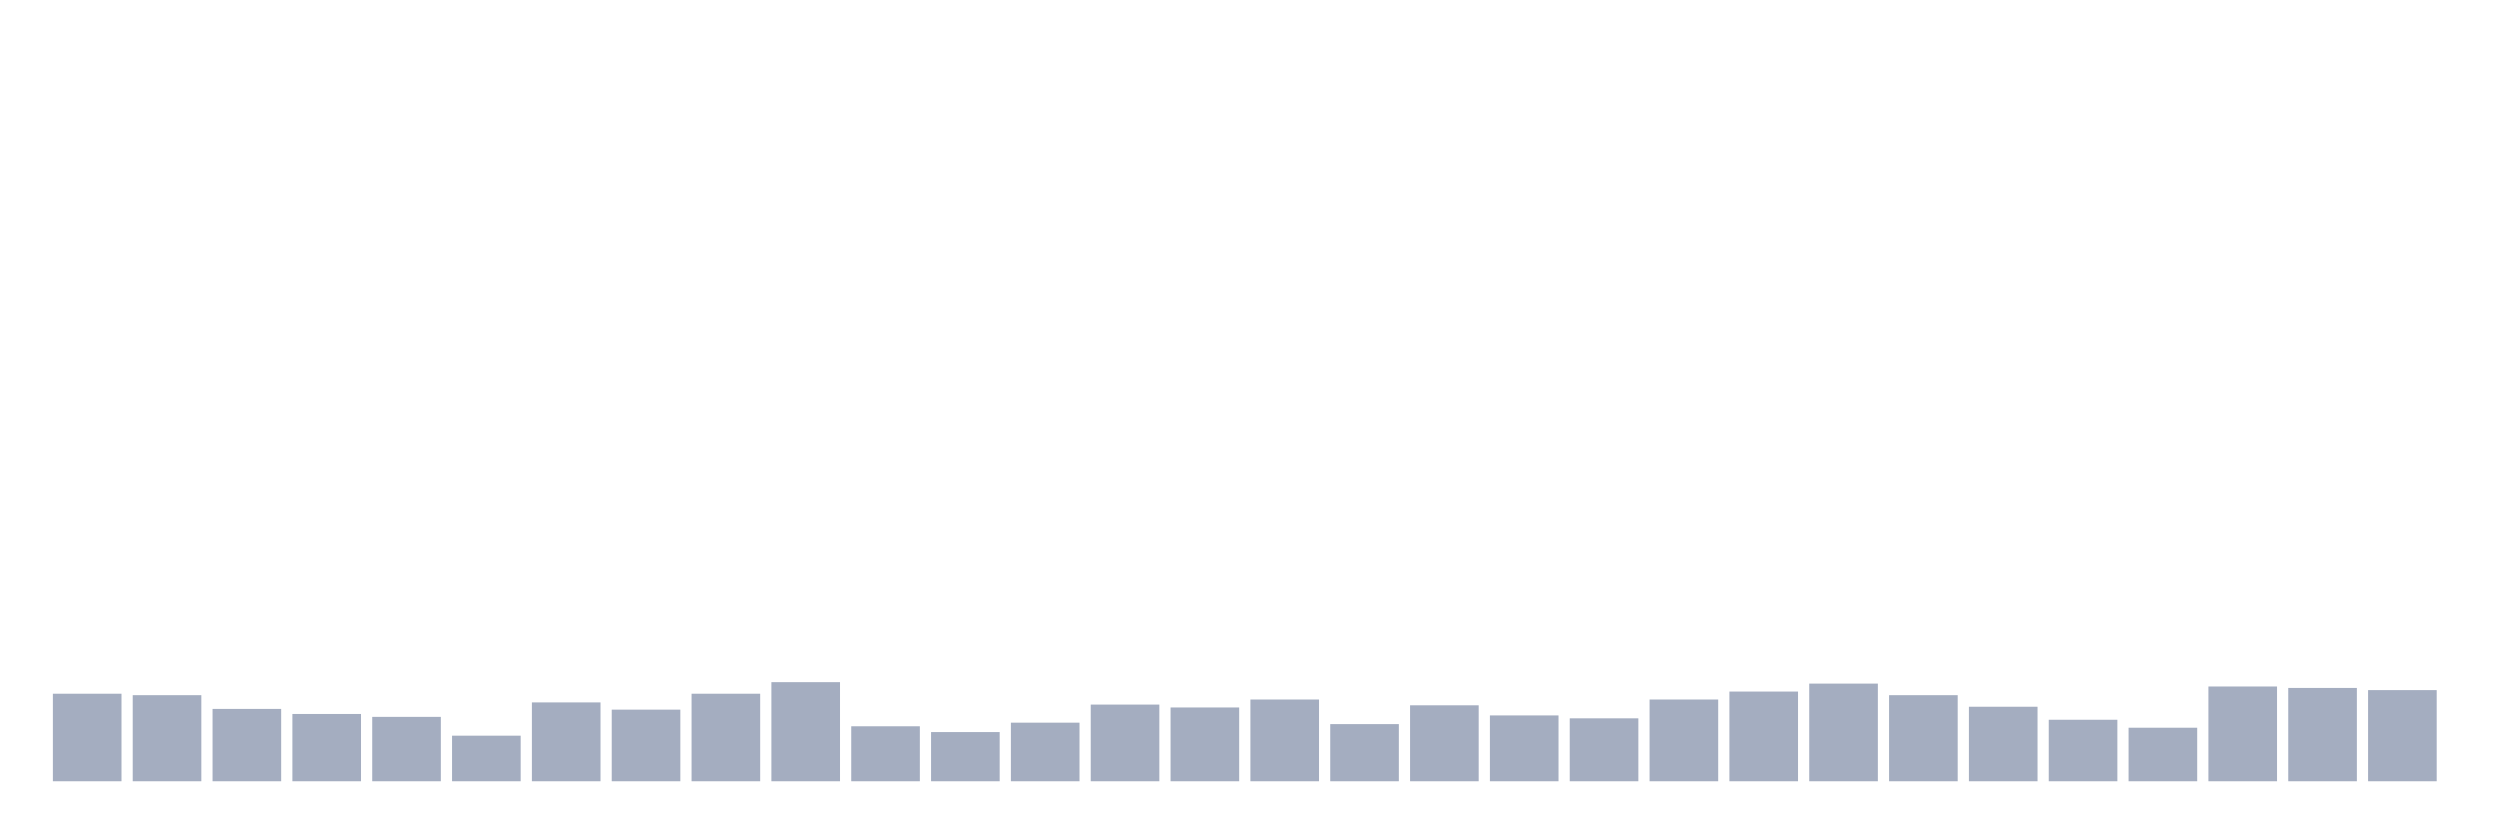 <svg xmlns="http://www.w3.org/2000/svg" viewBox="0 0 480 160"><g transform="translate(10,10)"><rect class="bar" x="0.153" width="13.175" y="123.194" height="16.806" fill="rgb(164,173,192)"></rect><rect class="bar" x="15.482" width="13.175" y="123.472" height="16.528" fill="rgb(164,173,192)"></rect><rect class="bar" x="30.81" width="13.175" y="126.111" height="13.889" fill="rgb(164,173,192)"></rect><rect class="bar" x="46.138" width="13.175" y="127.083" height="12.917" fill="rgb(164,173,192)"></rect><rect class="bar" x="61.466" width="13.175" y="127.639" height="12.361" fill="rgb(164,173,192)"></rect><rect class="bar" x="76.794" width="13.175" y="131.25" height="8.75" fill="rgb(164,173,192)"></rect><rect class="bar" x="92.123" width="13.175" y="124.861" height="15.139" fill="rgb(164,173,192)"></rect><rect class="bar" x="107.451" width="13.175" y="126.25" height="13.75" fill="rgb(164,173,192)"></rect><rect class="bar" x="122.779" width="13.175" y="123.194" height="16.806" fill="rgb(164,173,192)"></rect><rect class="bar" x="138.107" width="13.175" y="120.972" height="19.028" fill="rgb(164,173,192)"></rect><rect class="bar" x="153.436" width="13.175" y="129.444" height="10.556" fill="rgb(164,173,192)"></rect><rect class="bar" x="168.764" width="13.175" y="130.556" height="9.444" fill="rgb(164,173,192)"></rect><rect class="bar" x="184.092" width="13.175" y="128.75" height="11.25" fill="rgb(164,173,192)"></rect><rect class="bar" x="199.42" width="13.175" y="125.278" height="14.722" fill="rgb(164,173,192)"></rect><rect class="bar" x="214.748" width="13.175" y="125.833" height="14.167" fill="rgb(164,173,192)"></rect><rect class="bar" x="230.077" width="13.175" y="124.306" height="15.694" fill="rgb(164,173,192)"></rect><rect class="bar" x="245.405" width="13.175" y="129.028" height="10.972" fill="rgb(164,173,192)"></rect><rect class="bar" x="260.733" width="13.175" y="125.417" height="14.583" fill="rgb(164,173,192)"></rect><rect class="bar" x="276.061" width="13.175" y="127.361" height="12.639" fill="rgb(164,173,192)"></rect><rect class="bar" x="291.39" width="13.175" y="127.917" height="12.083" fill="rgb(164,173,192)"></rect><rect class="bar" x="306.718" width="13.175" y="124.306" height="15.694" fill="rgb(164,173,192)"></rect><rect class="bar" x="322.046" width="13.175" y="122.778" height="17.222" fill="rgb(164,173,192)"></rect><rect class="bar" x="337.374" width="13.175" y="121.25" height="18.75" fill="rgb(164,173,192)"></rect><rect class="bar" x="352.702" width="13.175" y="123.472" height="16.528" fill="rgb(164,173,192)"></rect><rect class="bar" x="368.031" width="13.175" y="125.694" height="14.306" fill="rgb(164,173,192)"></rect><rect class="bar" x="383.359" width="13.175" y="128.194" height="11.806" fill="rgb(164,173,192)"></rect><rect class="bar" x="398.687" width="13.175" y="129.722" height="10.278" fill="rgb(164,173,192)"></rect><rect class="bar" x="414.015" width="13.175" y="121.806" height="18.194" fill="rgb(164,173,192)"></rect><rect class="bar" x="429.344" width="13.175" y="122.083" height="17.917" fill="rgb(164,173,192)"></rect><rect class="bar" x="444.672" width="13.175" y="122.5" height="17.5" fill="rgb(164,173,192)"></rect></g></svg>